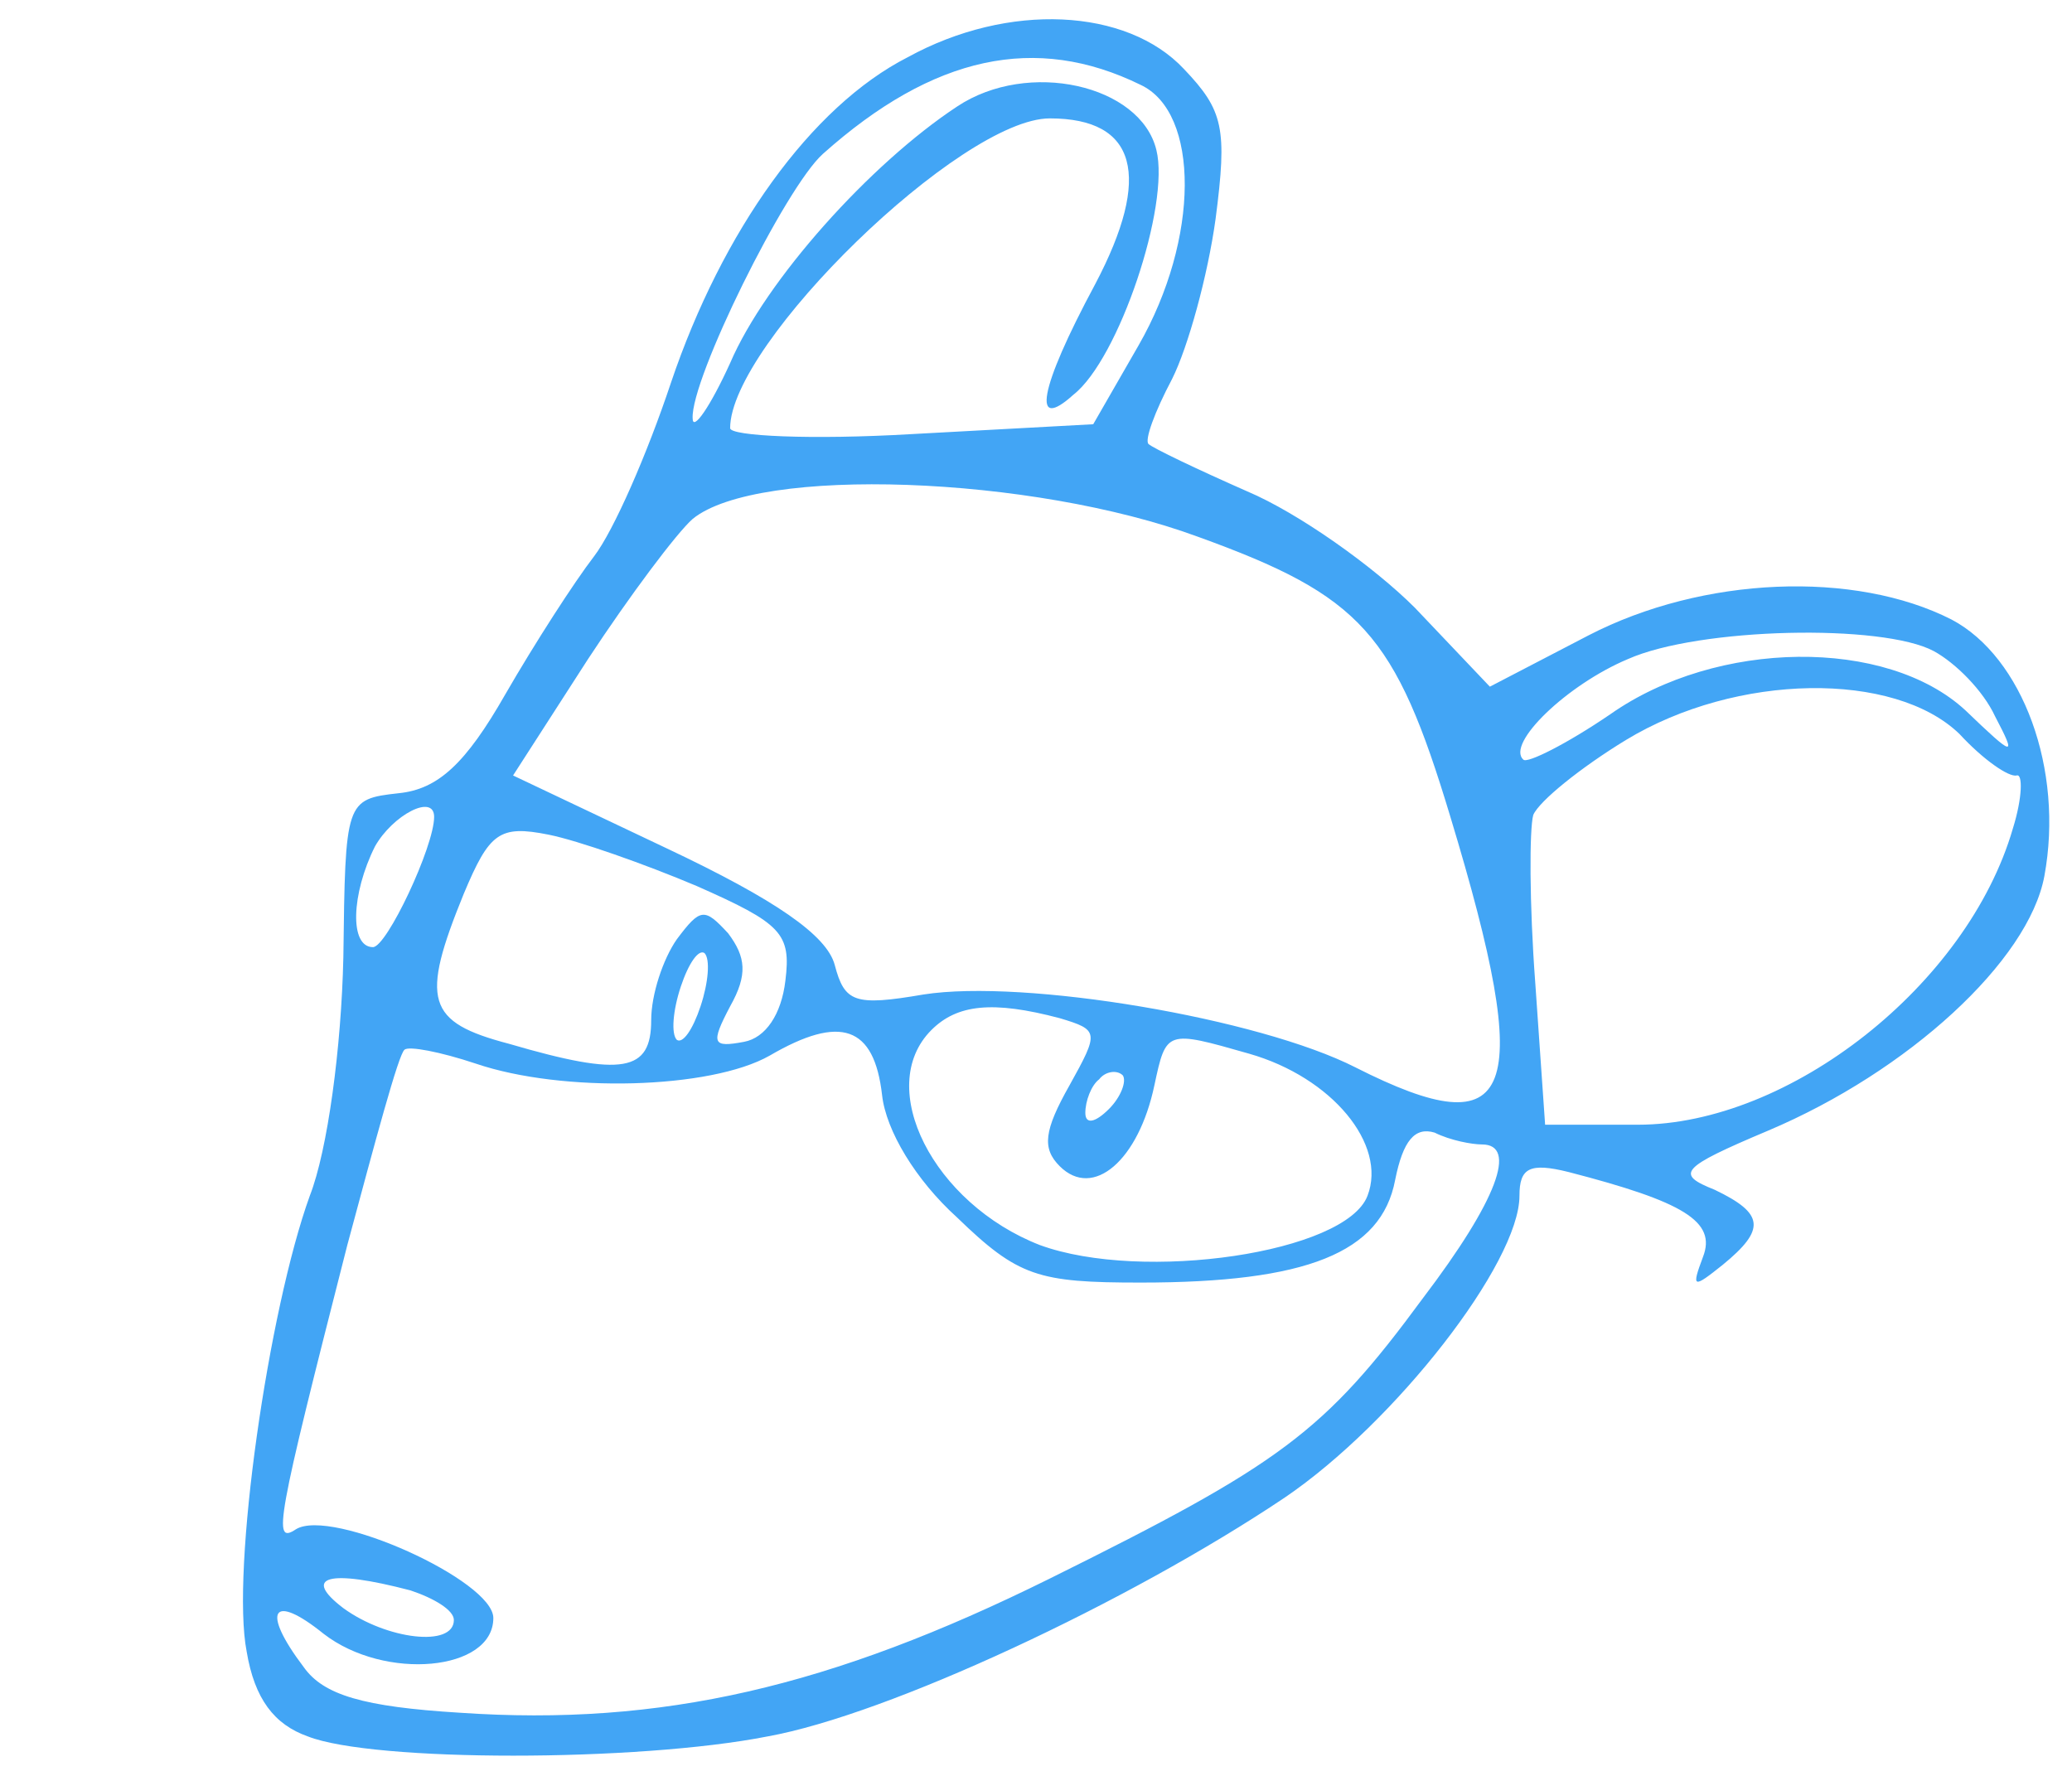 <?xml version="1.0" standalone="no"?>
<!DOCTYPE svg PUBLIC "-//W3C//DTD SVG 20010904//EN"
 "http://www.w3.org/TR/2001/REC-SVG-20010904/DTD/svg10.dtd">
<svg version="1.0" xmlns="http://www.w3.org/2000/svg"
 width="105pt" height="90pt" viewBox="0 0 105 90"
 preserveAspectRatio="xMidYMid meet">

<g transform="translate(0,90) scale(0.1,-0.1)"
fill="#42a5f5" stroke="none">
<path d="M460 871 c-49 -25 -94 -88 -120 -165 -12 -36 -29 -75 -39 -88 -10
-13 -30 -44 -45 -70 -20 -35 -34 -48 -54 -50 -27 -3 -27 -4 -28 -83 -1 -46 -8
-98 -17 -121 -21 -58 -40 -190 -32 -231 4 -24 14 -37 31 -43 33 -13 167 -13
233 0 61 11 183 68 262 121 56 38 119 119 119 153 0 14 5 17 25 12 58 -15 75
-25 68 -43 -6 -16 -5 -16 10 -4 22 18 21 26 -4 38 -20 8 -18 11 27 30 71 30
132 86 140 129 10 54 -11 111 -47 130 -49 25 -126 22 -184 -8 l-50 -26 -38 40
c-21 21 -59 48 -85 59 -25 11 -48 22 -50 24 -2 2 3 16 12 33 8 16 18 52 22 81
6 46 4 55 -16 76 -29 31 -89 34 -140 6z m118 -14 c30 -14 30 -78 -1 -132 l-23
-40 -92 -5 c-51 -3 -92 -1 -92 3 0 43 117 157 162 157 44 0 52 -29 23 -84 -29
-54 -32 -75 -11 -56 23 18 49 96 42 124 -8 33 -65 46 -101 22 -44 -29 -97 -88
-115 -130 -10 -22 -19 -35 -19 -28 -1 20 47 117 66 134 56 50 108 61 161 35z
m29 -229 c83 -30 100 -49 128 -142 43 -142 33 -168 -48 -127 -49 25 -168 45
-219 37 -35 -6 -40 -4 -45 15 -4 15 -30 33 -85 59 l-78 37 38 59 c21 32 45 64
53 71 33 27 172 22 256 -9z m373 -58 c11 -6 25 -20 31 -33 11 -21 10 -21 -15
3 -40 37 -126 36 -180 -2 -22 -15 -42 -25 -44 -23 -9 8 22 38 53 51 36 16 129
18 155 4z m13 -42 c12 -13 25 -22 29 -21 3 1 3 -11 -2 -27 -23 -79 -113 -150
-190 -150 l-47 0 -5 72 c-3 40 -3 78 -1 85 3 7 24 24 47 38 56 34 136 35 169
3z m-773 -42 c0 -15 -24 -66 -31 -66 -12 0 -11 27 1 51 9 16 30 27 30 15z
m133 -35 c43 -19 48 -24 45 -48 -2 -17 -10 -29 -21 -31 -16 -3 -17 -1 -7 18 9
16 8 25 -1 37 -12 13 -14 13 -26 -3 -7 -10 -13 -28 -13 -41 0 -26 -14 -29 -72
-12 -42 11 -45 22 -23 76 13 31 18 35 43 30 15 -3 49 -15 75 -26z m2 -61 c-4
-12 -9 -19 -12 -17 -3 3 -2 15 2 27 4 12 9 19 12 17 3 -3 2 -15 -2 -27z m182
-6 c20 -6 20 -7 5 -34 -13 -23 -14 -32 -5 -41 17 -17 40 3 48 41 6 28 6 28 48
16 42 -12 70 -46 60 -72 -11 -29 -114 -44 -166 -25 -54 21 -84 80 -55 109 13
13 31 15 65 6z m-90 -39 c2 -18 17 -43 38 -62 31 -30 41 -33 93 -33 84 0 122
15 129 52 4 20 10 27 20 24 8 -4 19 -6 24 -6 18 0 8 -28 -30 -78 -50 -68 -72
-84 -189 -142 -111 -55 -197 -75 -299 -68 -49 3 -69 9 -79 23 -22 29 -16 38
10 17 31 -24 86 -19 86 8 0 19 -82 56 -100 45 -12 -8 -10 3 26 144 14 52 26
97 29 99 2 2 18 -1 36 -7 44 -15 119 -13 149 4 36 21 53 15 57 -20z m115 -7
c-7 -7 -12 -8 -12 -2 0 6 3 14 7 17 3 4 9 5 12 2 2 -3 -1 -11 -7 -17z m-354
-244 c12 -4 22 -10 22 -15 0 -14 -34 -10 -56 6 -21 16 -8 20 34 9z"/>
</g>
</svg>
